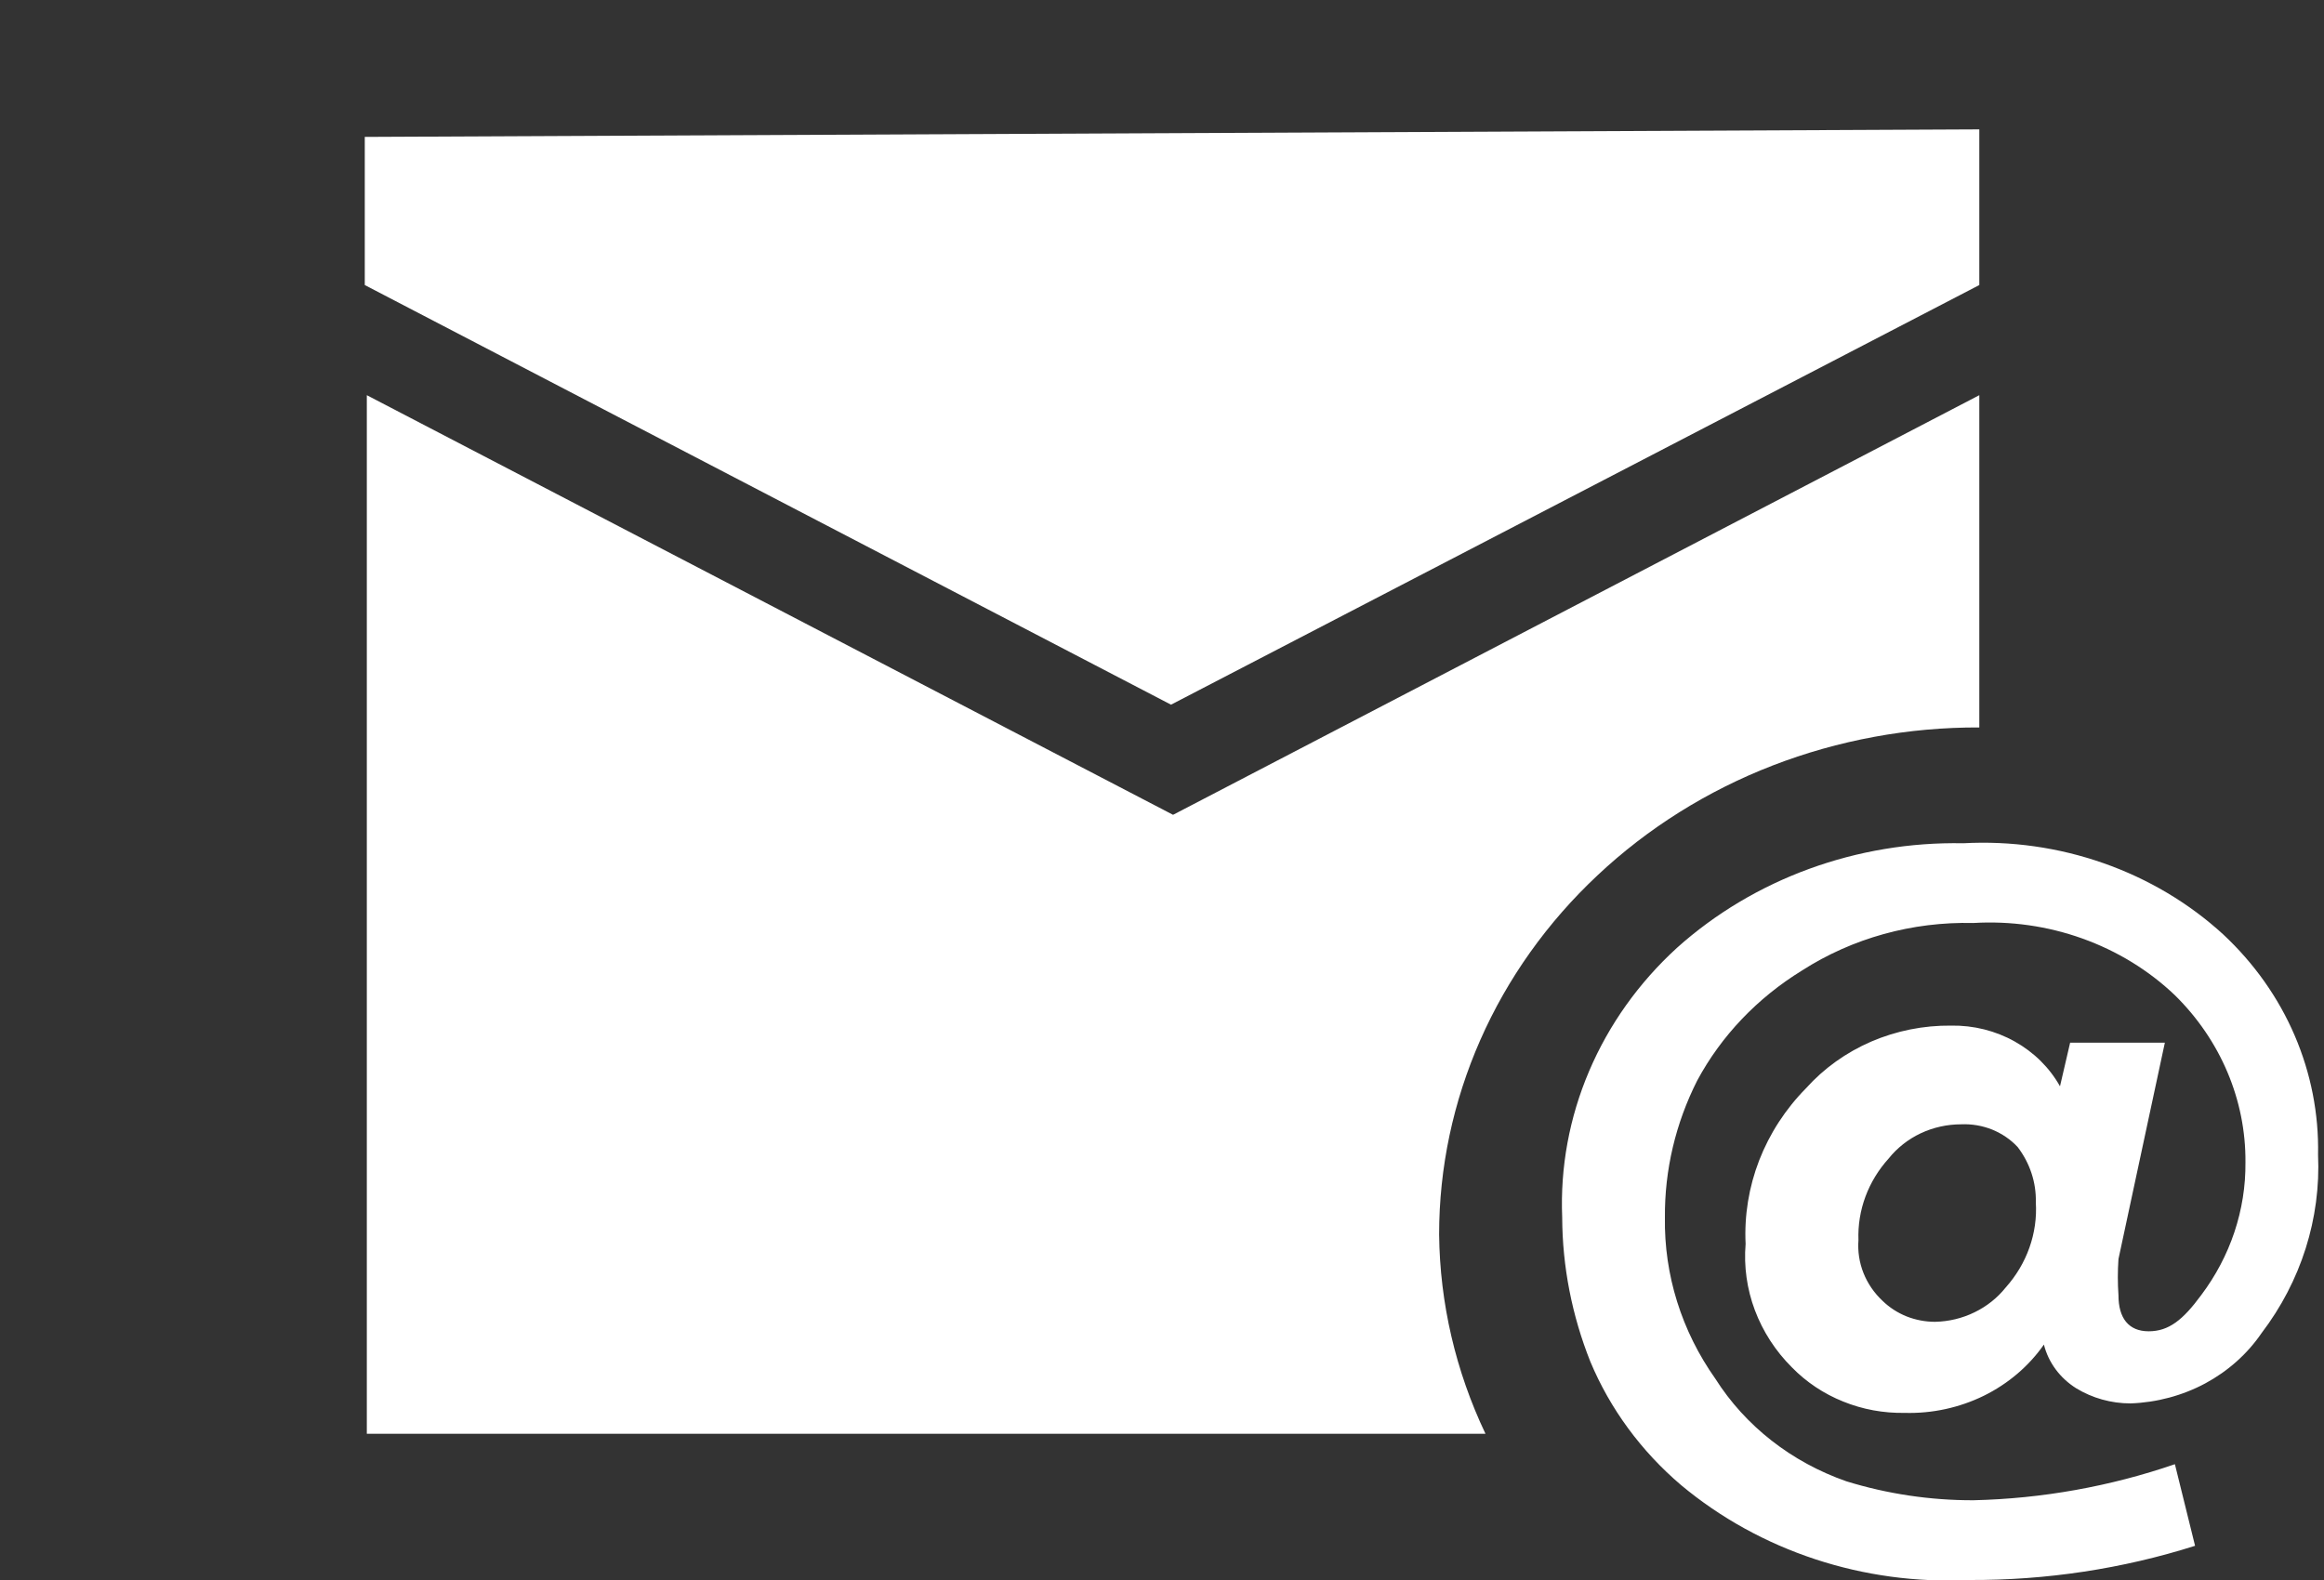 <svg width="25" height="17" viewBox="0 0 25 17" fill="none" xmlns="http://www.w3.org/2000/svg">
<rect x="0" y="0" width="25" height="17" fill="#333333" stroke="none"/>
<g clip-path="url(#clip0_437:744)">
<path d="M3.924 1.473V3.067L12.597 7.582L21.292 3.067V1.392L3.924 1.473Z" fill="white"/>
<path d="M15.481 13.282C15.481 12.564 15.632 11.853 15.924 11.19C16.216 10.527 16.645 9.924 17.185 9.418C17.724 8.911 18.365 8.509 19.07 8.236C19.775 7.964 20.53 7.824 21.292 7.827V7.827V4.252L12.619 8.767L3.946 4.252V15.427H15.98C15.659 14.752 15.489 14.022 15.481 13.282V13.282Z" fill="white"/>
<path d="M22.16 11.688L22.269 11.219H23.288L22.789 13.547C22.78 13.677 22.78 13.806 22.789 13.936C22.789 14.181 22.897 14.324 23.114 14.324C23.331 14.324 23.483 14.201 23.678 13.936C23.993 13.518 24.16 13.018 24.155 12.505C24.16 11.836 23.887 11.191 23.396 10.708C23.115 10.44 22.775 10.232 22.401 10.098C22.027 9.964 21.627 9.907 21.228 9.931C20.572 9.915 19.927 10.094 19.385 10.442C18.905 10.737 18.516 11.145 18.257 11.627C18.025 12.086 17.906 12.589 17.91 13.098C17.9 13.715 18.089 14.321 18.453 14.835C18.775 15.343 19.272 15.732 19.862 15.938C20.303 16.074 20.764 16.143 21.228 16.142C21.968 16.125 22.701 15.993 23.396 15.754L23.613 16.632C22.831 16.88 22.01 17.004 21.184 17C20.049 17.056 18.935 16.689 18.084 15.979C17.654 15.613 17.32 15.158 17.108 14.651C16.91 14.154 16.807 13.628 16.805 13.098C16.783 12.56 16.882 12.023 17.095 11.524C17.308 11.024 17.63 10.572 18.041 10.197C18.869 9.455 19.976 9.051 21.119 9.073C21.632 9.045 22.146 9.118 22.627 9.287C23.109 9.456 23.548 9.717 23.916 10.054C24.248 10.364 24.509 10.733 24.684 11.14C24.859 11.548 24.945 11.984 24.936 12.424C24.967 13.11 24.753 13.786 24.328 14.344C24.175 14.568 23.967 14.753 23.722 14.885C23.477 15.016 23.201 15.09 22.919 15.1C22.711 15.1 22.508 15.043 22.334 14.937C22.159 14.827 22.035 14.659 21.987 14.467C21.825 14.699 21.602 14.889 21.34 15.018C21.078 15.146 20.786 15.21 20.491 15.202C20.263 15.206 20.037 15.165 19.828 15.08C19.618 14.996 19.43 14.87 19.276 14.712C19.099 14.536 18.964 14.326 18.878 14.098C18.792 13.869 18.758 13.626 18.778 13.384C18.763 13.078 18.813 12.772 18.924 12.485C19.036 12.197 19.207 11.933 19.428 11.709C19.62 11.495 19.859 11.324 20.129 11.207C20.399 11.091 20.692 11.032 20.989 11.035C21.23 11.031 21.466 11.09 21.673 11.206C21.879 11.321 22.048 11.488 22.16 11.688V11.688ZM20.816 14.222C20.964 14.219 21.109 14.184 21.24 14.12C21.372 14.056 21.486 13.965 21.575 13.854C21.804 13.598 21.921 13.269 21.9 12.935C21.905 12.722 21.836 12.514 21.705 12.342C21.63 12.261 21.536 12.197 21.431 12.154C21.326 12.112 21.212 12.092 21.098 12.097C20.946 12.097 20.797 12.13 20.661 12.194C20.526 12.258 20.408 12.351 20.317 12.465C20.096 12.709 19.98 13.022 19.992 13.343C19.983 13.463 20.001 13.584 20.046 13.697C20.091 13.81 20.161 13.912 20.252 13.997C20.325 14.068 20.413 14.125 20.51 14.164C20.607 14.202 20.711 14.222 20.816 14.222V14.222Z" fill="white"/>
</g>
<defs>
<clipPath id="clip0_437:744">
<rect width="25" height="17" fill="white"/>
</clipPath>
</defs>
</svg>
